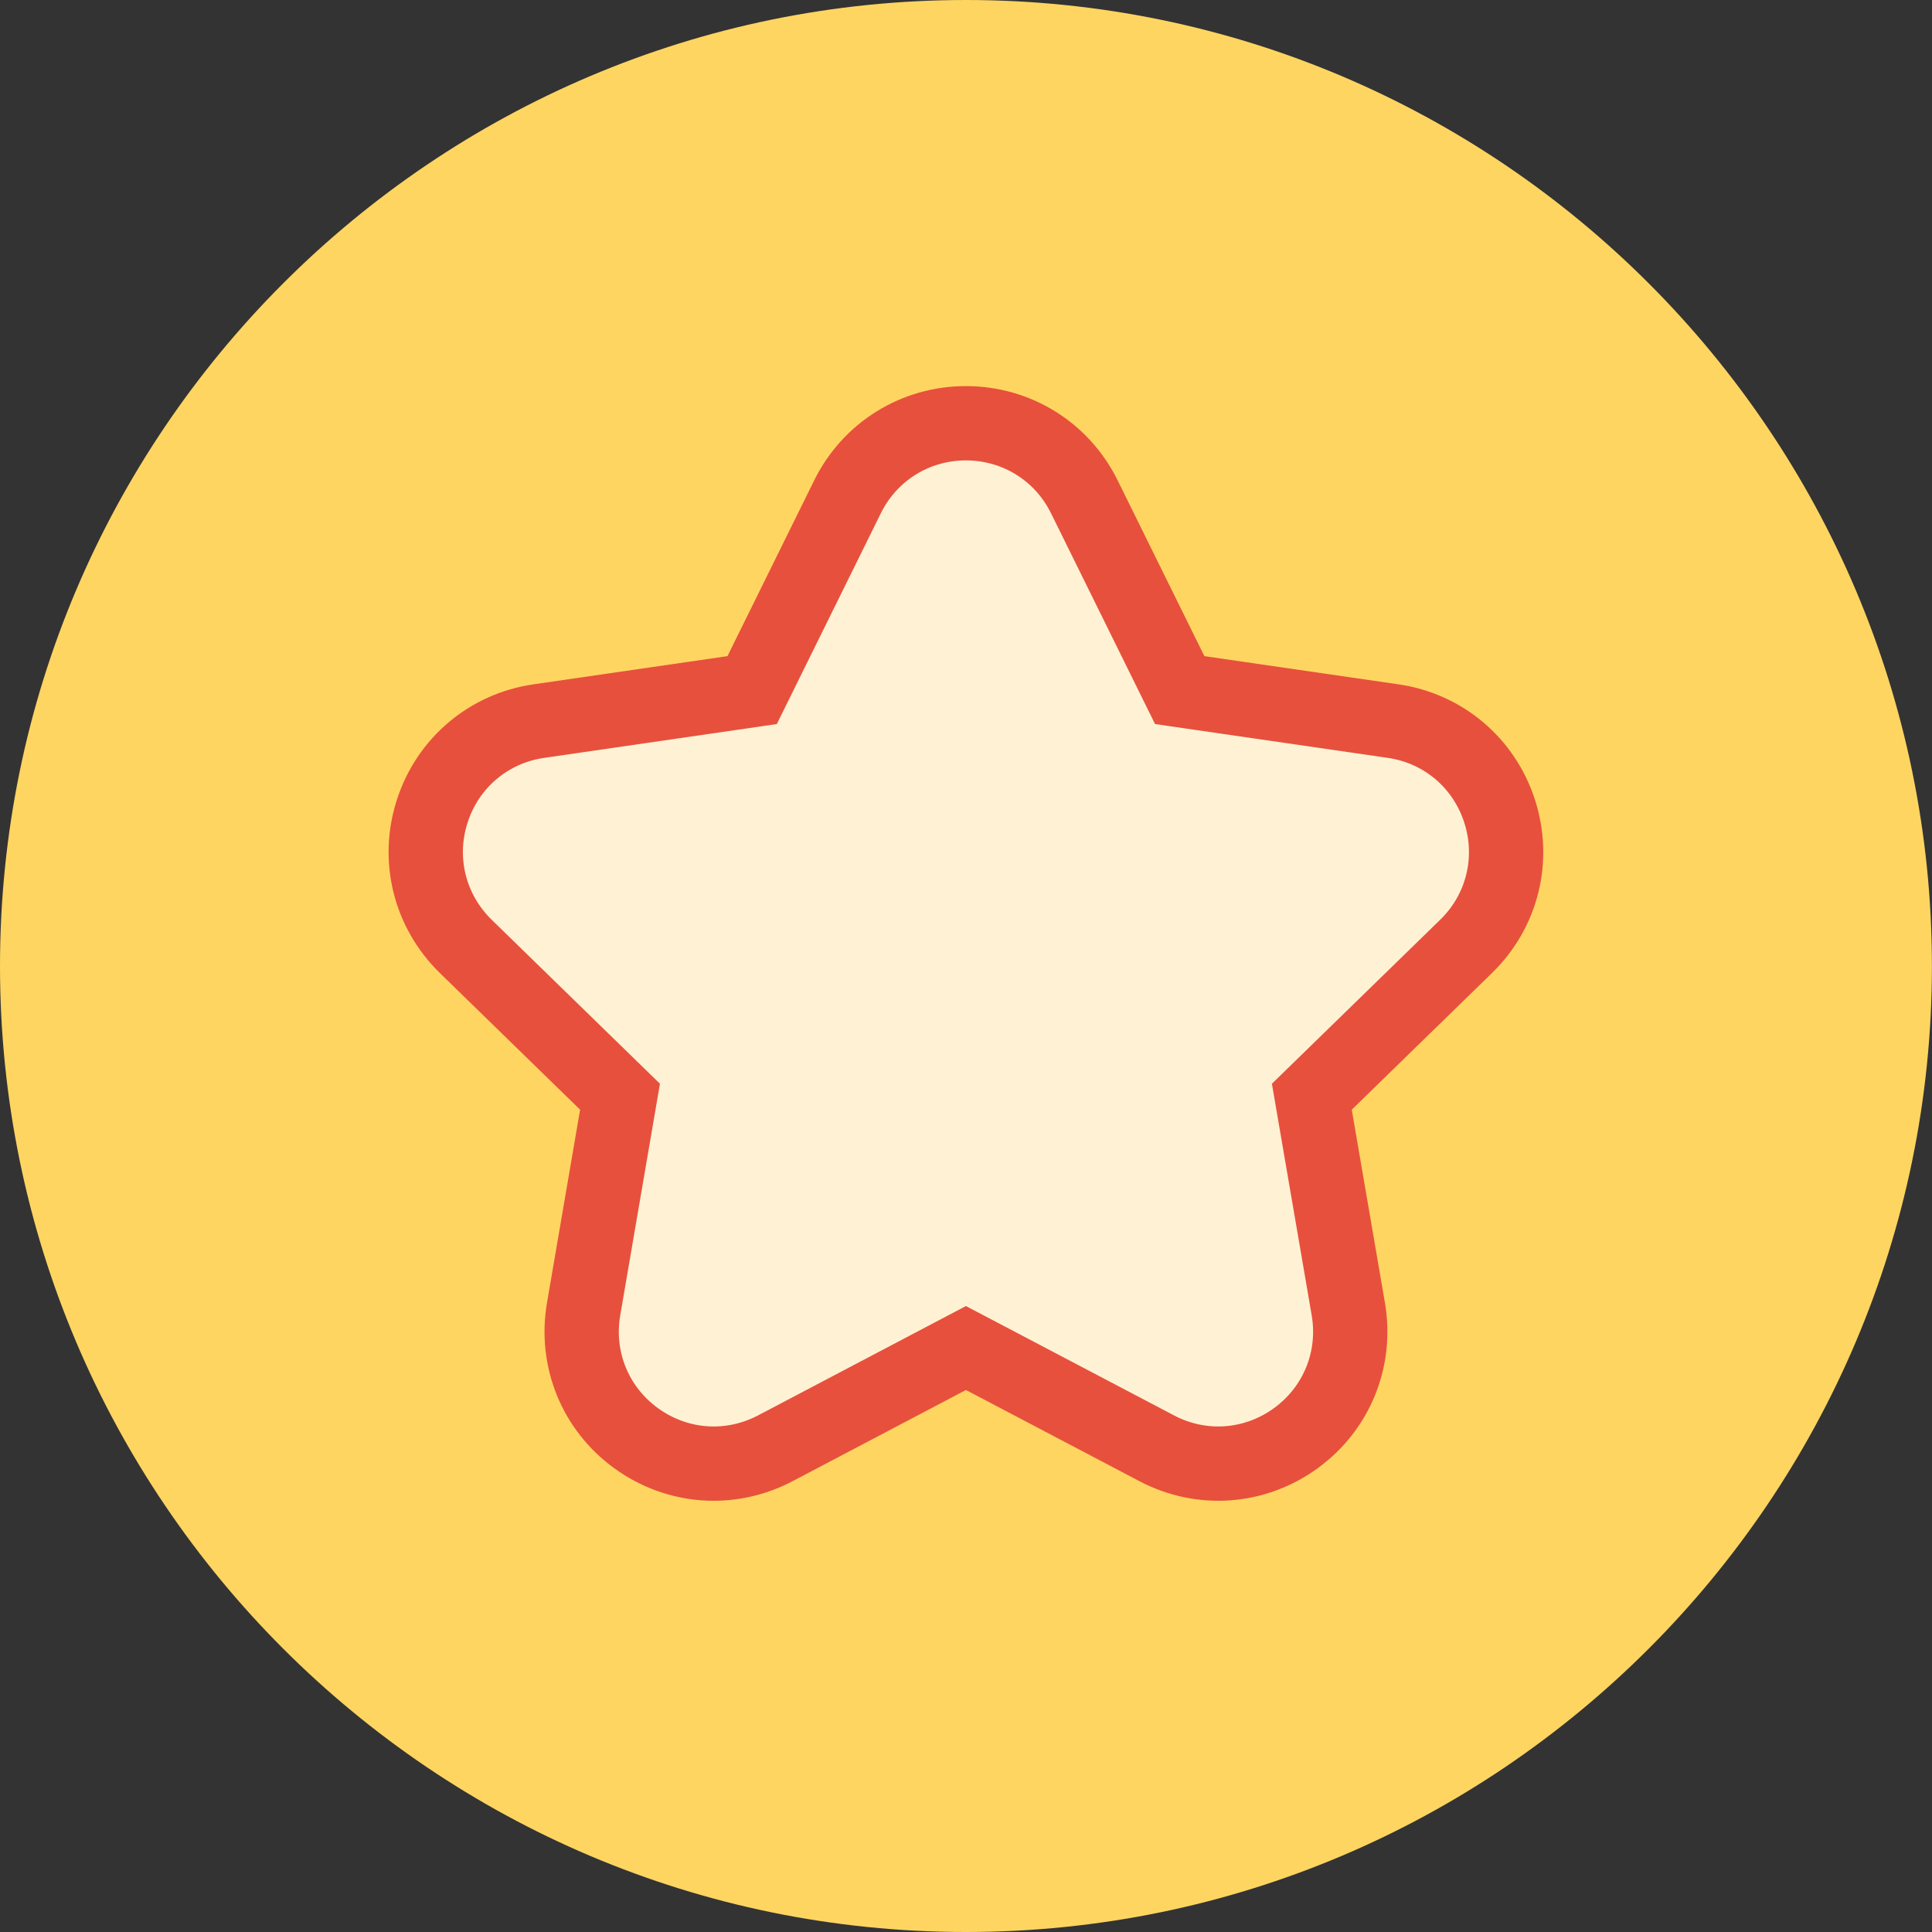 <svg width="26" height="26" viewBox="0 0 26 26" fill="none" xmlns="http://www.w3.org/2000/svg">
<rect x="0" y="0" width="26" height="26" fill="#333333" stroke="none"/>
<path d="M25.999 13.001C25.999 20.168 20.167 26 12.999 26C5.832 26 0 20.168 0 13.001C0 5.832 5.832 0 12.999 0C20.167 0 25.999 5.832 25.999 13.001Z" fill="#FFD561"/>
<path d="M19.731 12.735L17.654 14.759L18.145 17.617C18.26 18.289 17.989 18.955 17.438 19.355C16.886 19.756 16.169 19.808 15.566 19.49L12.999 18.141L10.433 19.491C10.171 19.628 9.886 19.697 9.604 19.697C9.237 19.697 8.873 19.581 8.561 19.355C8.009 18.955 7.739 18.289 7.854 17.617L8.344 14.759L6.268 12.736C5.78 12.259 5.607 11.562 5.818 10.913C6.028 10.265 6.578 9.801 7.253 9.704L10.122 9.287L11.405 6.687C11.707 6.075 12.318 5.696 12.999 5.696C13.339 5.696 13.663 5.791 13.938 5.962C14.214 6.133 14.442 6.381 14.593 6.687L15.876 9.287L18.746 9.704C19.421 9.801 19.97 10.265 20.18 10.913C20.391 11.561 20.219 12.259 19.731 12.735Z" fill="#FFF2D4" stroke="#E7503D"/>
</svg>
